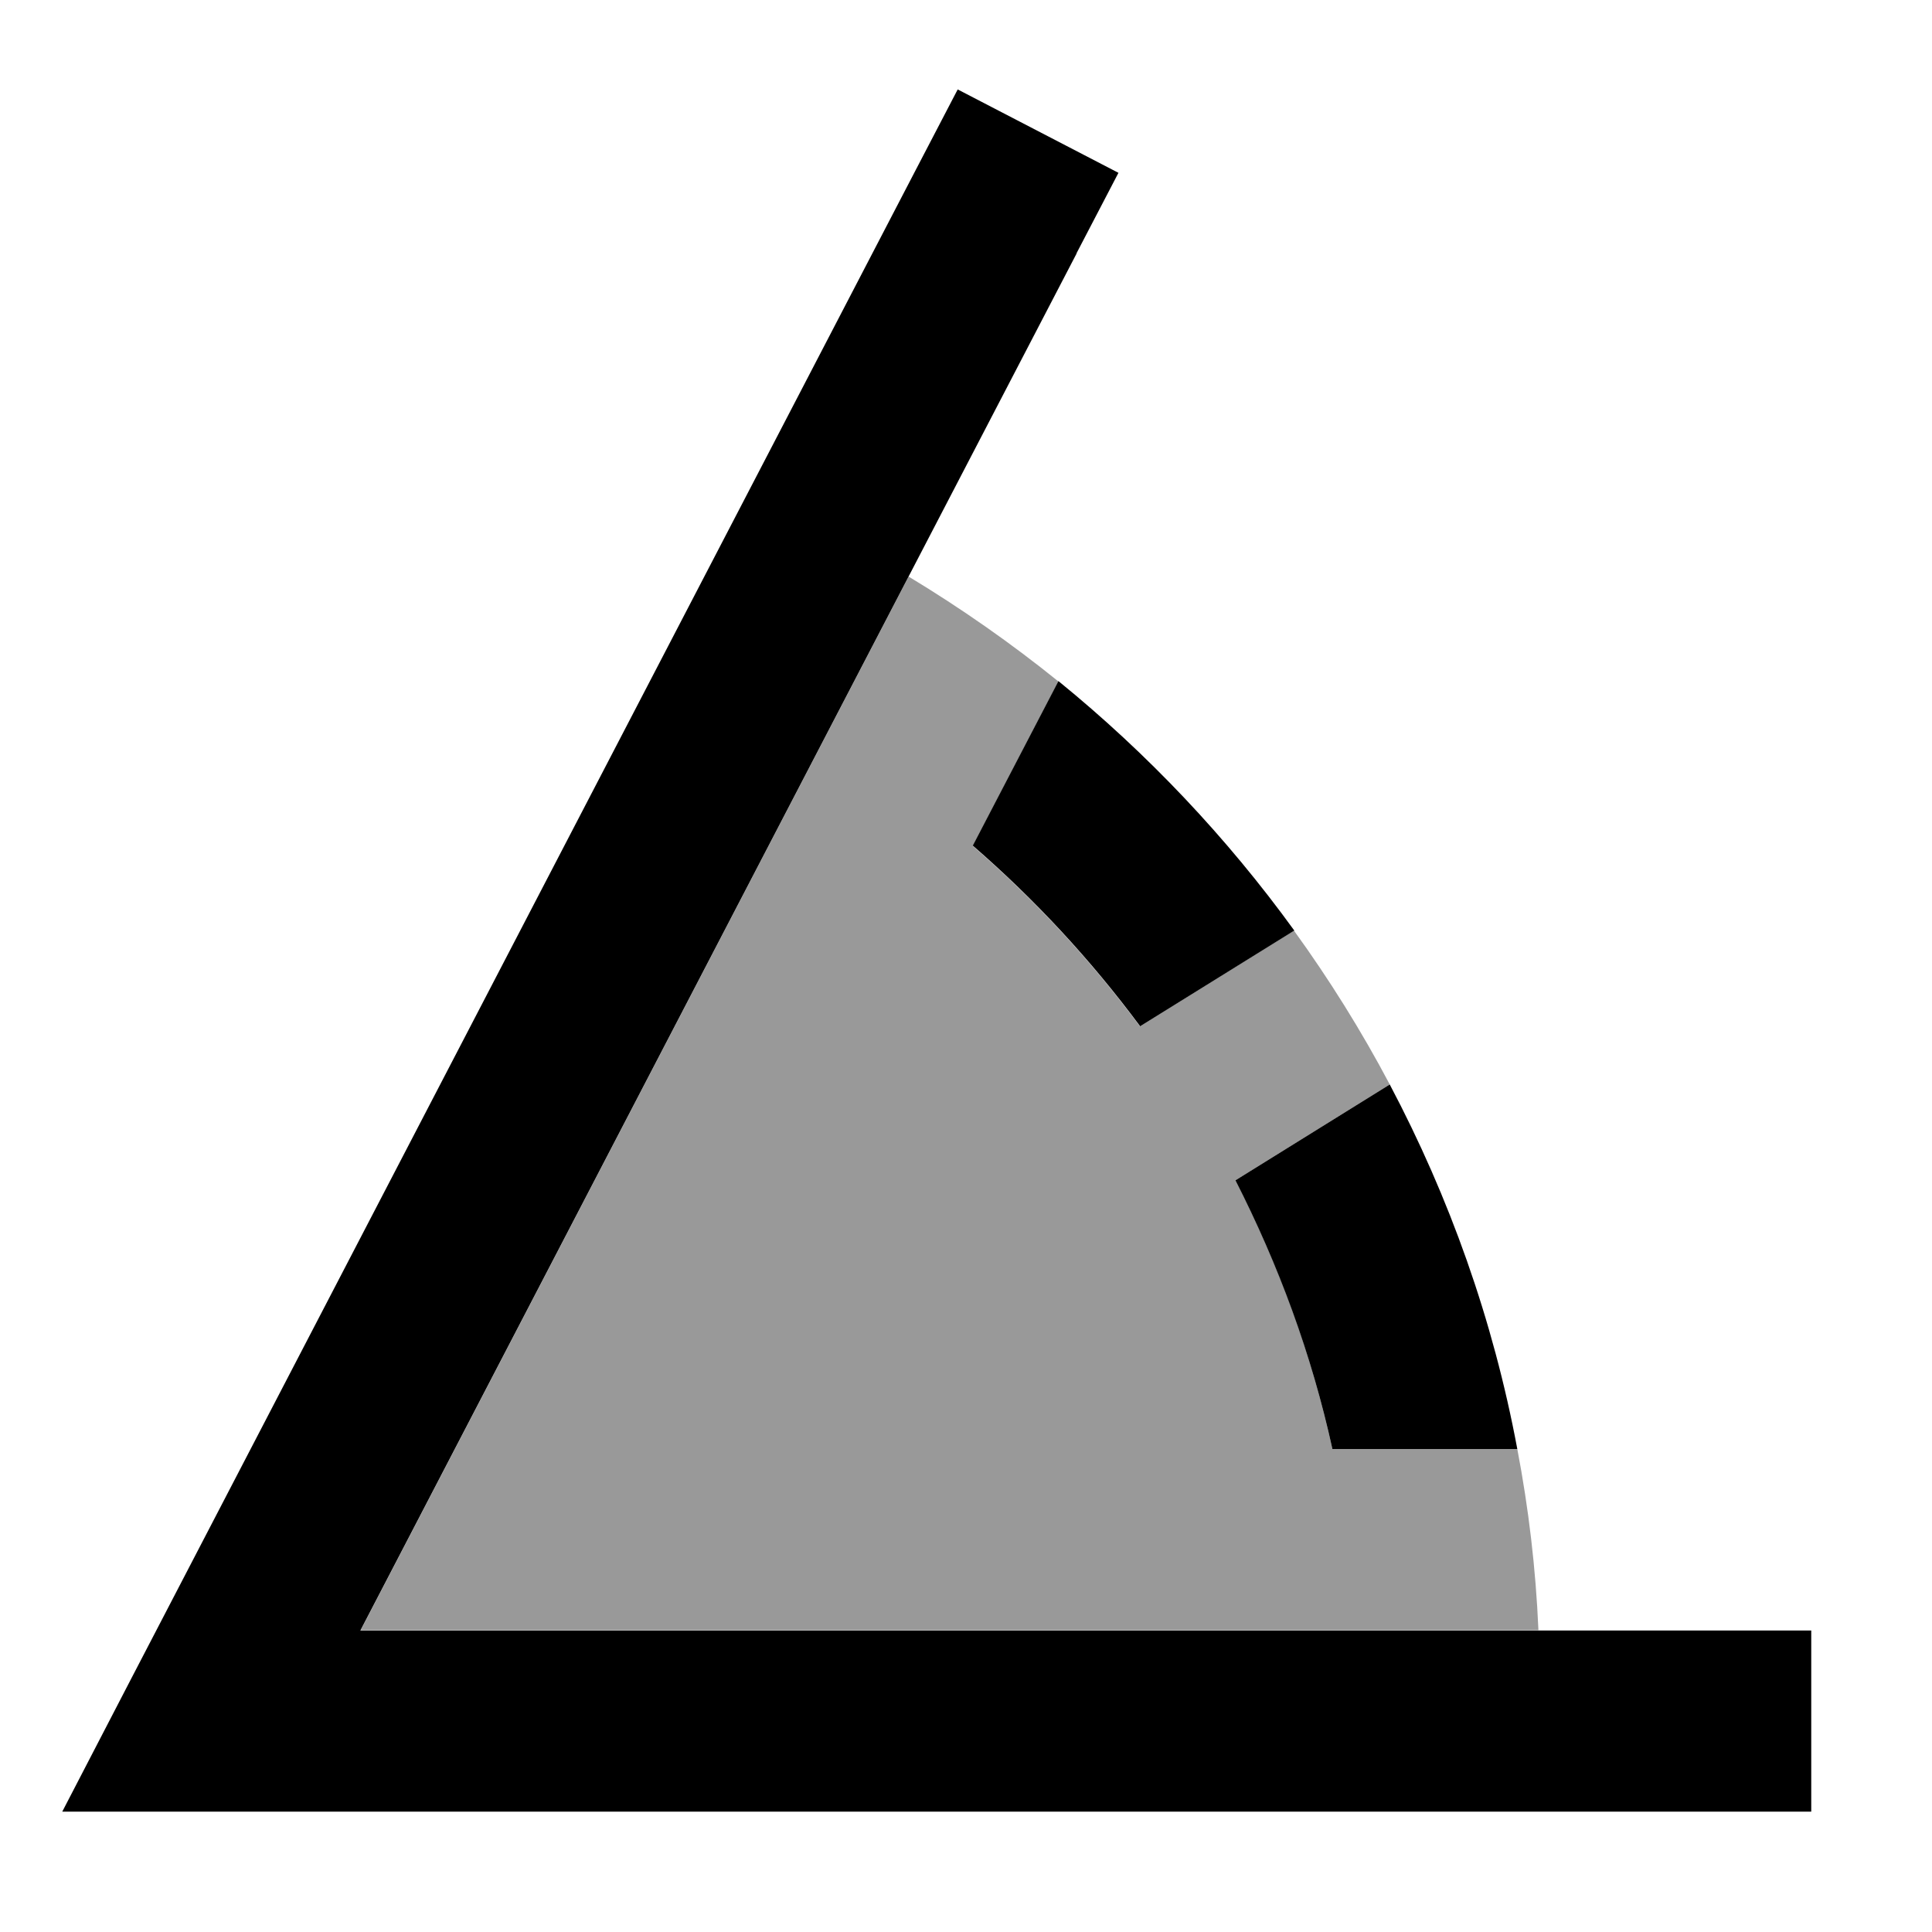 <svg xmlns="http://www.w3.org/2000/svg" viewBox="0 0 512 512"><!--! Font Awesome Pro 7.0.1 by @fontawesome - https://fontawesome.com License - https://fontawesome.com/license (Commercial License) Copyright 2025 Fonticons, Inc. --><path style="fill:currentColor;opacity:.4" d="M95.6 432l312.1 0c-.7-16.3-2.6-32.3-5.6-48l-49 0c-5.5-25.1-14.2-49-25.7-71.2l40.9-25.4c-7.5-14.2-16-27.8-25.4-40.8L302.1 272c-13-17.5-27.9-33.6-44.3-47.8l22.7-43.6c-12.5-10.1-25.8-19.4-39.7-27.8L95.6 432z"/><path style="fill:currentColor;opacity:1" d="M285.3 67.1l11.1-21.3-42.6-22.1-11.1 21.3-208 400-18.2 35.1 463.5 0 0-48-384.5 0 189.8-364.9zm83 220.3l-40.9 25.4c11.4 22.3 20.2 46.1 25.7 71.2l49 0c-6.4-34.3-18-66.7-33.8-96.6zM302.1 272L343 246.6c-17.9-24.7-38.9-46.9-62.5-66.1l-22.7 43.6c16.5 14.3 31.3 30.3 44.3 47.8z"/></svg>